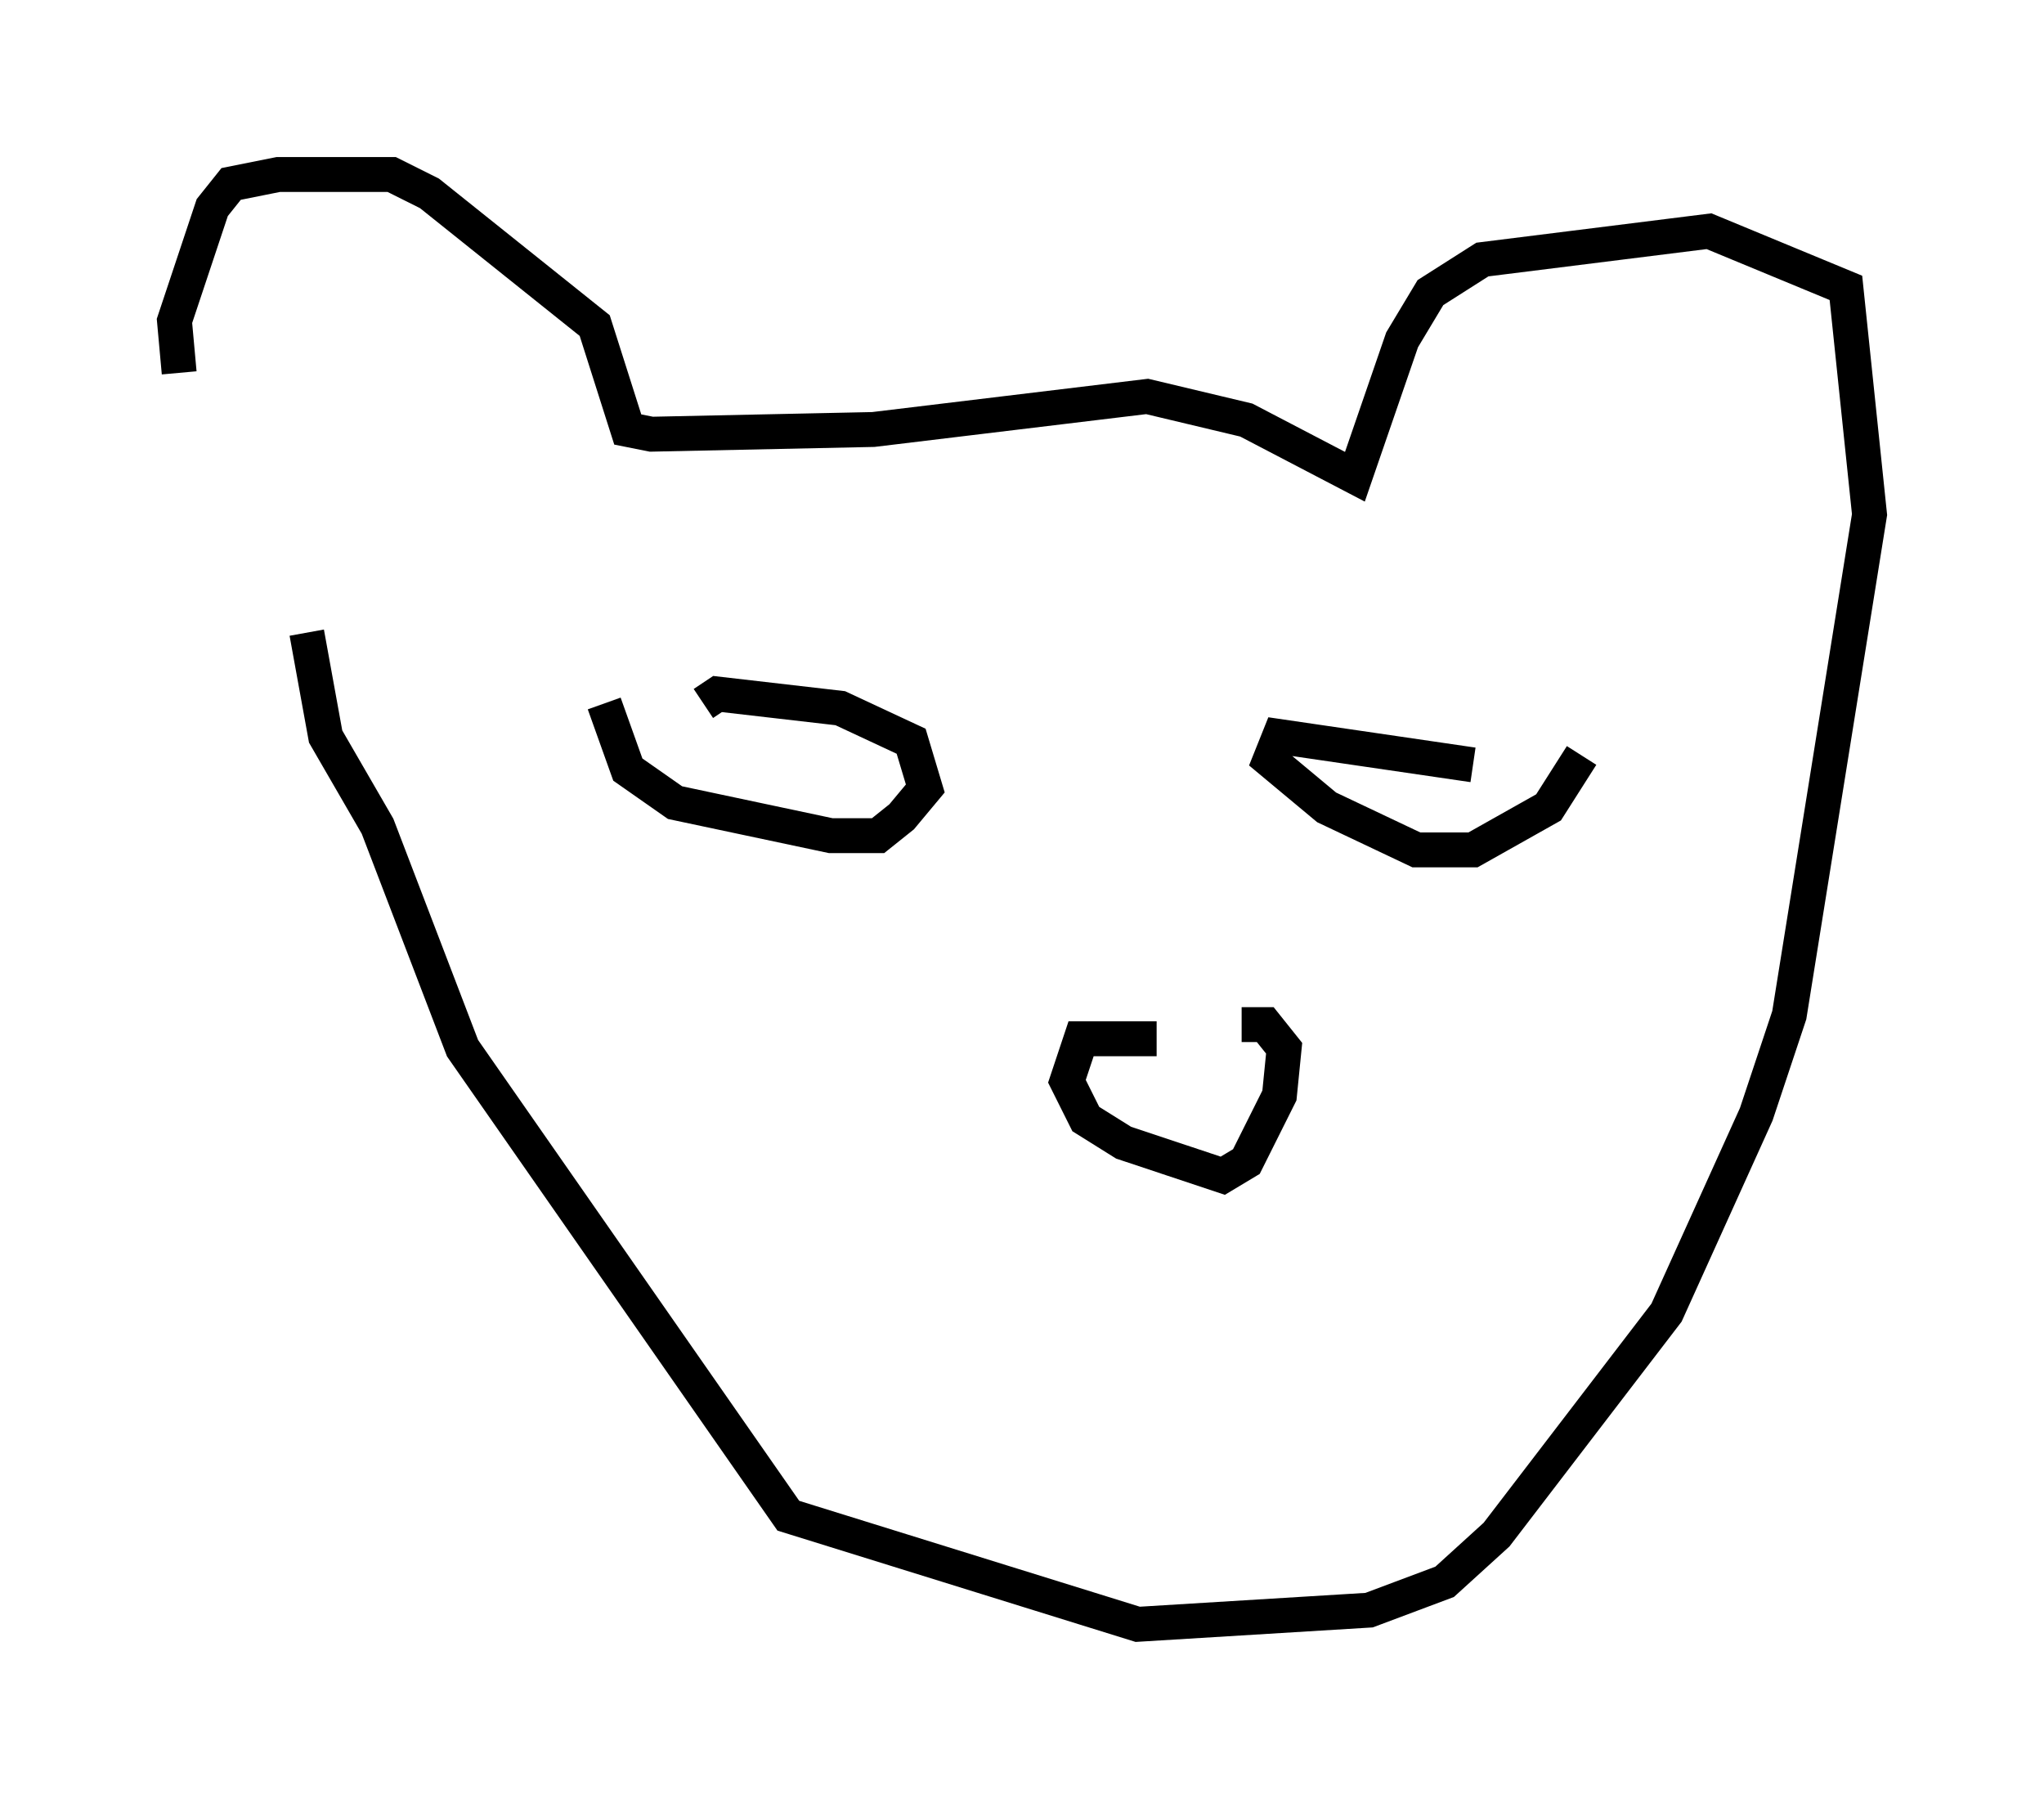 <?xml version="1.0" encoding="utf-8" ?>
<svg baseProfile="full" height="51.542" version="1.1" width="58.579" xmlns="http://www.w3.org/2000/svg" xmlns:ev="http://www.w3.org/2001/xml-events" xmlns:xlink="http://www.w3.org/1999/xlink"><defs /><rect fill="white" height="51.542" width="58.579" x="0" y="0" /><path d="M7.706, 16.367 m-2.571, -5.683 l-0.135, -1.488 1.083, -3.248 l0.541, -0.677 1.353, -0.271 l3.248, 0.0 1.083, 0.541 l4.736, 3.789 0.947, 2.977 l0.677, 0.135 6.36, -0.135 l7.848, -0.947 2.842, 0.677 l3.112, 1.624 1.353, -3.924 l0.812, -1.353 1.488, -0.947 l6.495, -0.812 3.924, 1.624 l0.677, 6.495 -2.3, 14.344 l-0.947, 2.842 -2.571, 5.683 l-4.871, 6.36 -1.488, 1.353 l-2.165, 0.812 -6.631, 0.406 l-10.013, -3.112 -9.337, -13.396 l-2.436, -6.36 -1.488, -2.571 l-0.541, -2.977 m24.357, 11.637 l-2.165, 0.0 -0.406, 1.218 l0.541, 1.083 1.083, 0.677 l2.842, 0.947 0.677, -0.406 l0.947, -1.894 0.135, -1.353 l-0.541, -0.677 -0.677, 0.0 m-18.268, -9.202 l0.677, 1.894 1.353, 0.947 l4.465, 0.947 1.353, 0.0 l0.677, -0.541 0.677, -0.812 l-0.406, -1.353 -2.03, -0.947 l-3.518, -0.406 -0.406, 0.271 m22.057, 1.759 l-5.548, -0.812 -0.271, 0.677 l1.624, 1.353 2.571, 1.218 l1.624, 0.0 2.165, -1.218 l0.947, -1.488 " fill="none" stroke="black" stroke-width="1" /></svg>